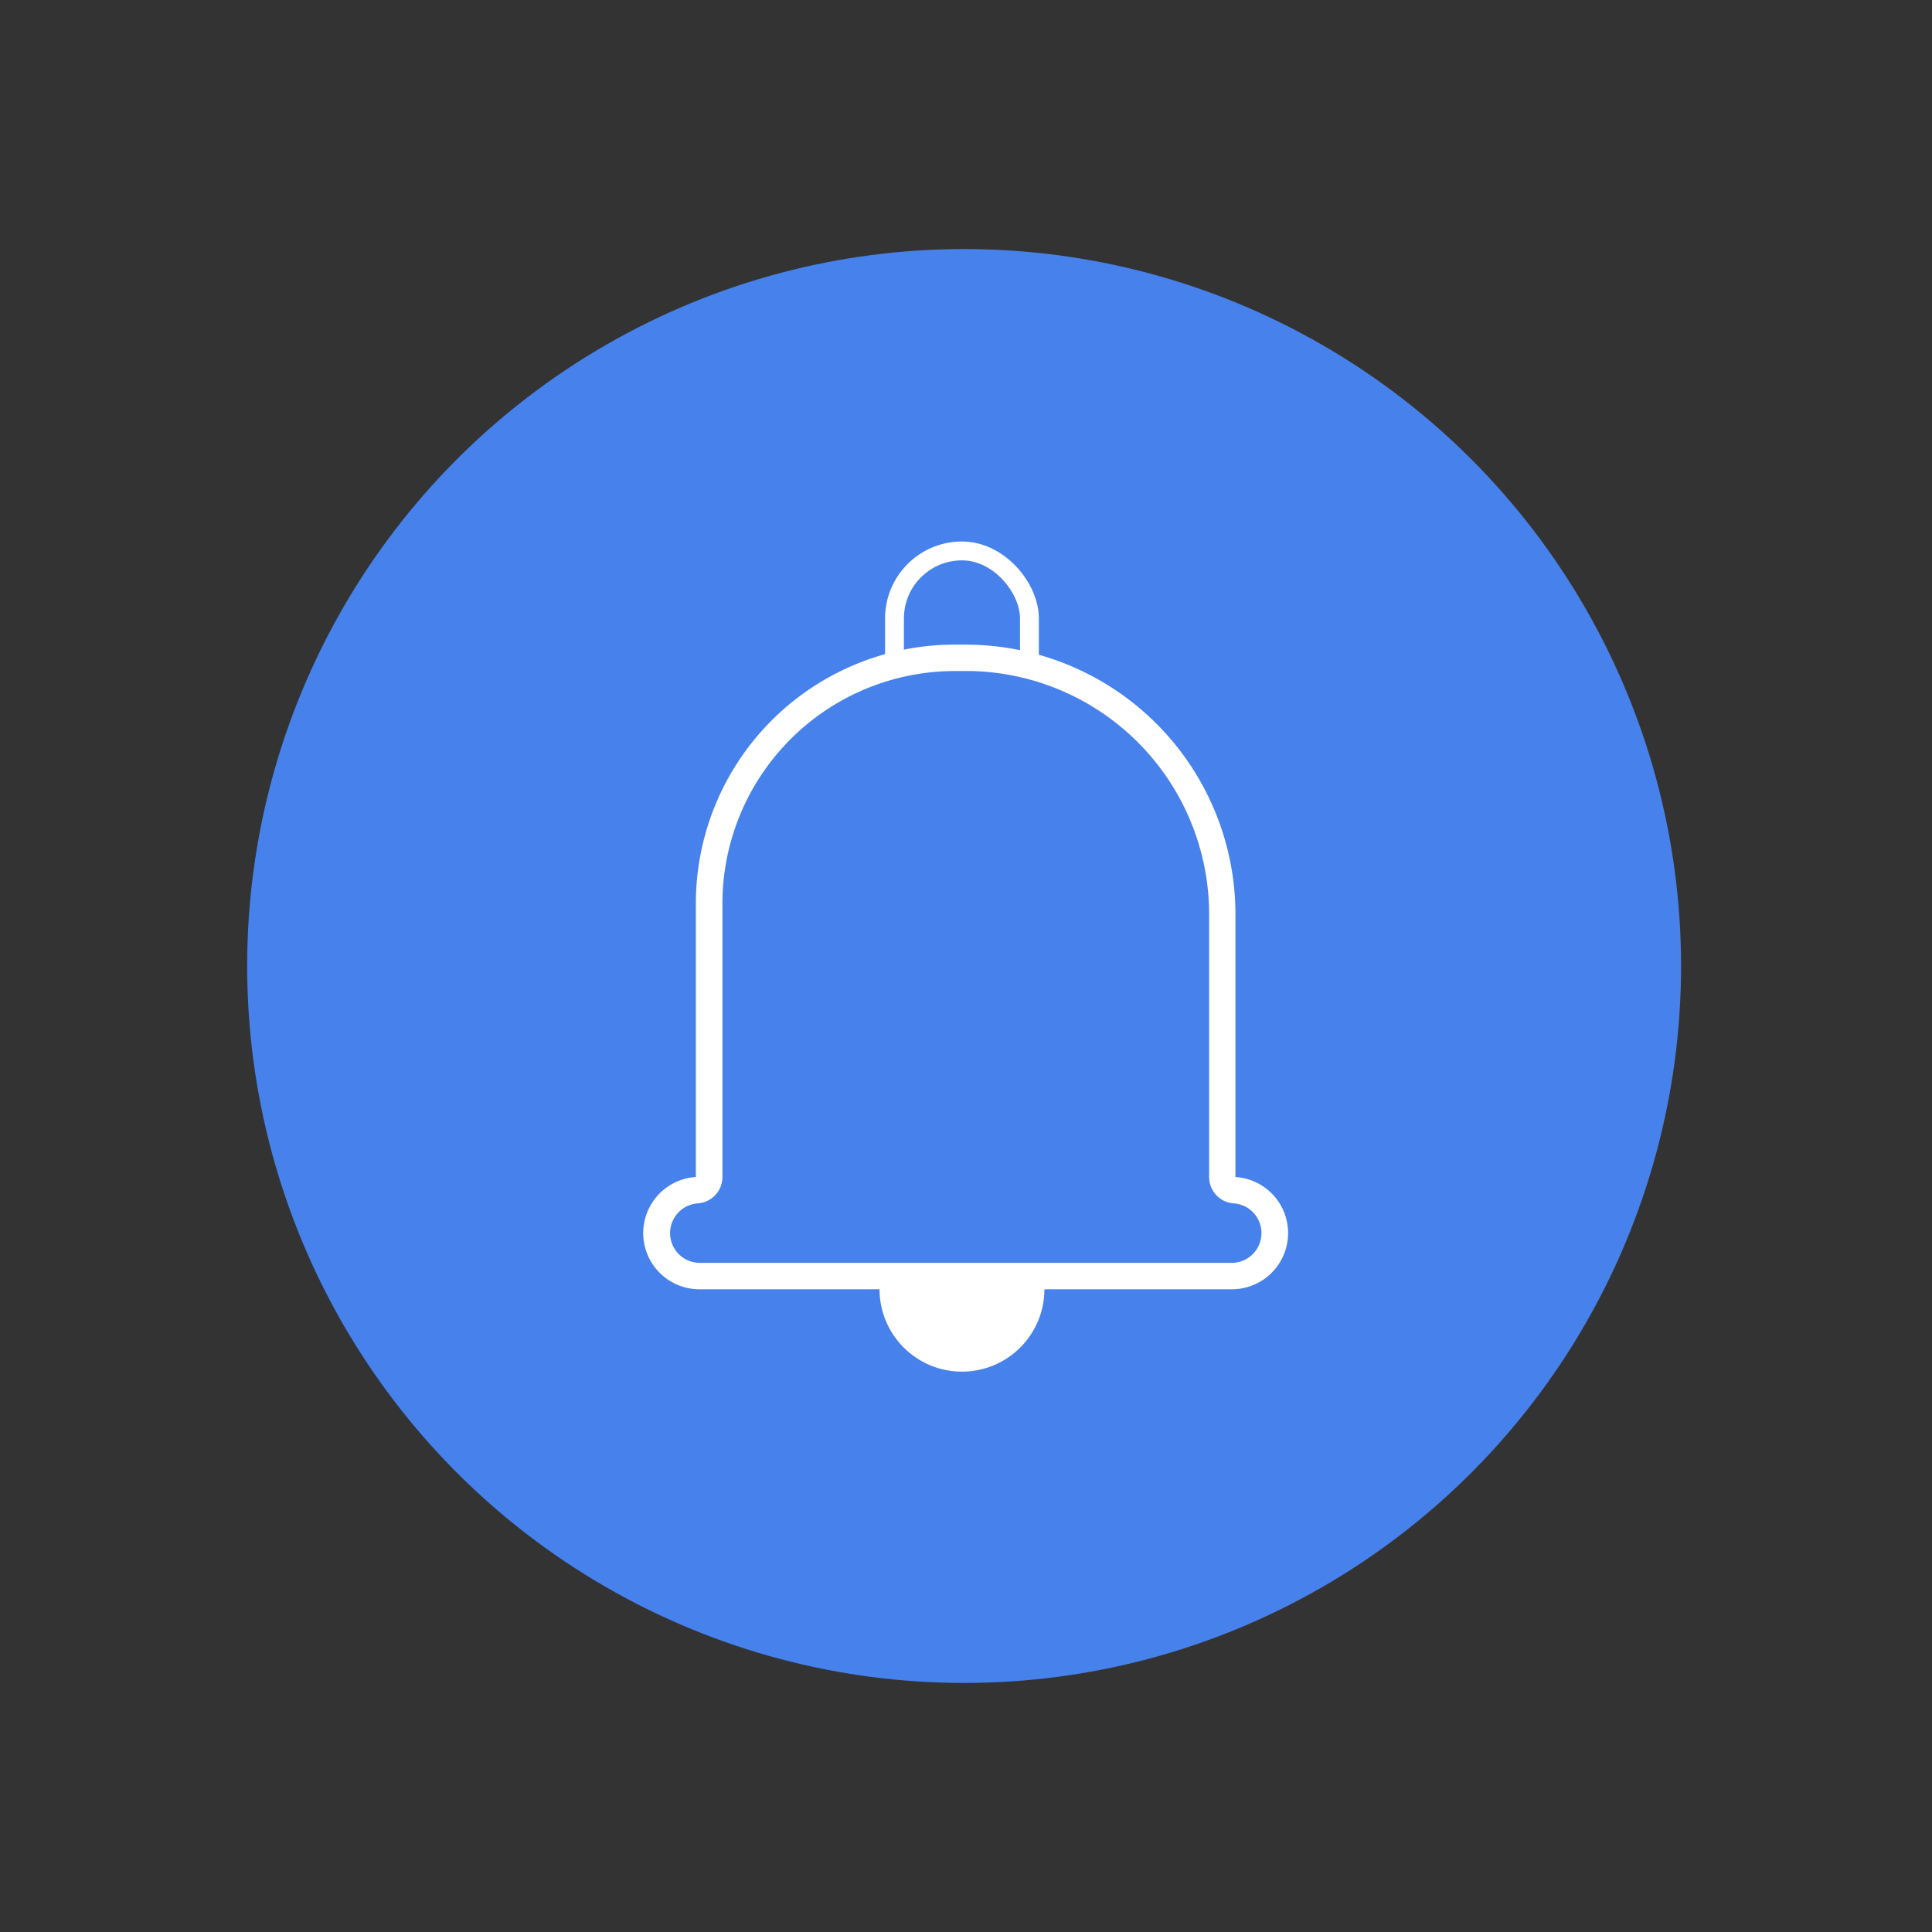 <svg viewBox="0 0 512 512" xmlns="http://www.w3.org/2000/svg"><rect x="0" y="0" width="512" height="512" fill="#333333" stroke="none"/><circle cx="255.5" cy="256" fill="#4781ec" r="190"/><rect fill="none" height="59.59" rx="17.88" stroke="#fff" stroke-linecap="round" stroke-linejoin="round" stroke-width="5" width="35.76" x="237.05" y="146"/><circle cx="254.93" cy="341.65" fill="#fff" r="21.85"/><path d="m185.4 338.17a11.39 11.39 0 0 1 -.76-22.76 3.49 3.49 0 0 0 3.27-3.49v-72.5a65.16 65.16 0 0 1 65.09-65.09h2.92 1.39a68 68 0 0 1 66.62 68v69.58a3.49 3.49 0 0 0 3.27 3.49 11.39 11.39 0 0 1 -.76 22.76z" fill="#4781ec"/><path d="m255.92 177.83h1.32a64.51 64.51 0 0 1 63.19 64.5v69.58a7 7 0 0 0 6.54 7 7.89 7.89 0 0 1 -.53 15.76h-141a7.89 7.89 0 0 1 -.53-15.76 7 7 0 0 0 6.54-7v-72.5a61.65 61.65 0 0 1 61.55-61.58zm0-7h-2.92a68.59 68.59 0 0 0 -68.59 68.59v72.5a14.89 14.89 0 0 0 1 29.75h141a14.89 14.89 0 0 0 1-29.75v-69.58a71.51 71.51 0 0 0 -70.05-71.49h-1.46z" fill="#fff"/></svg>